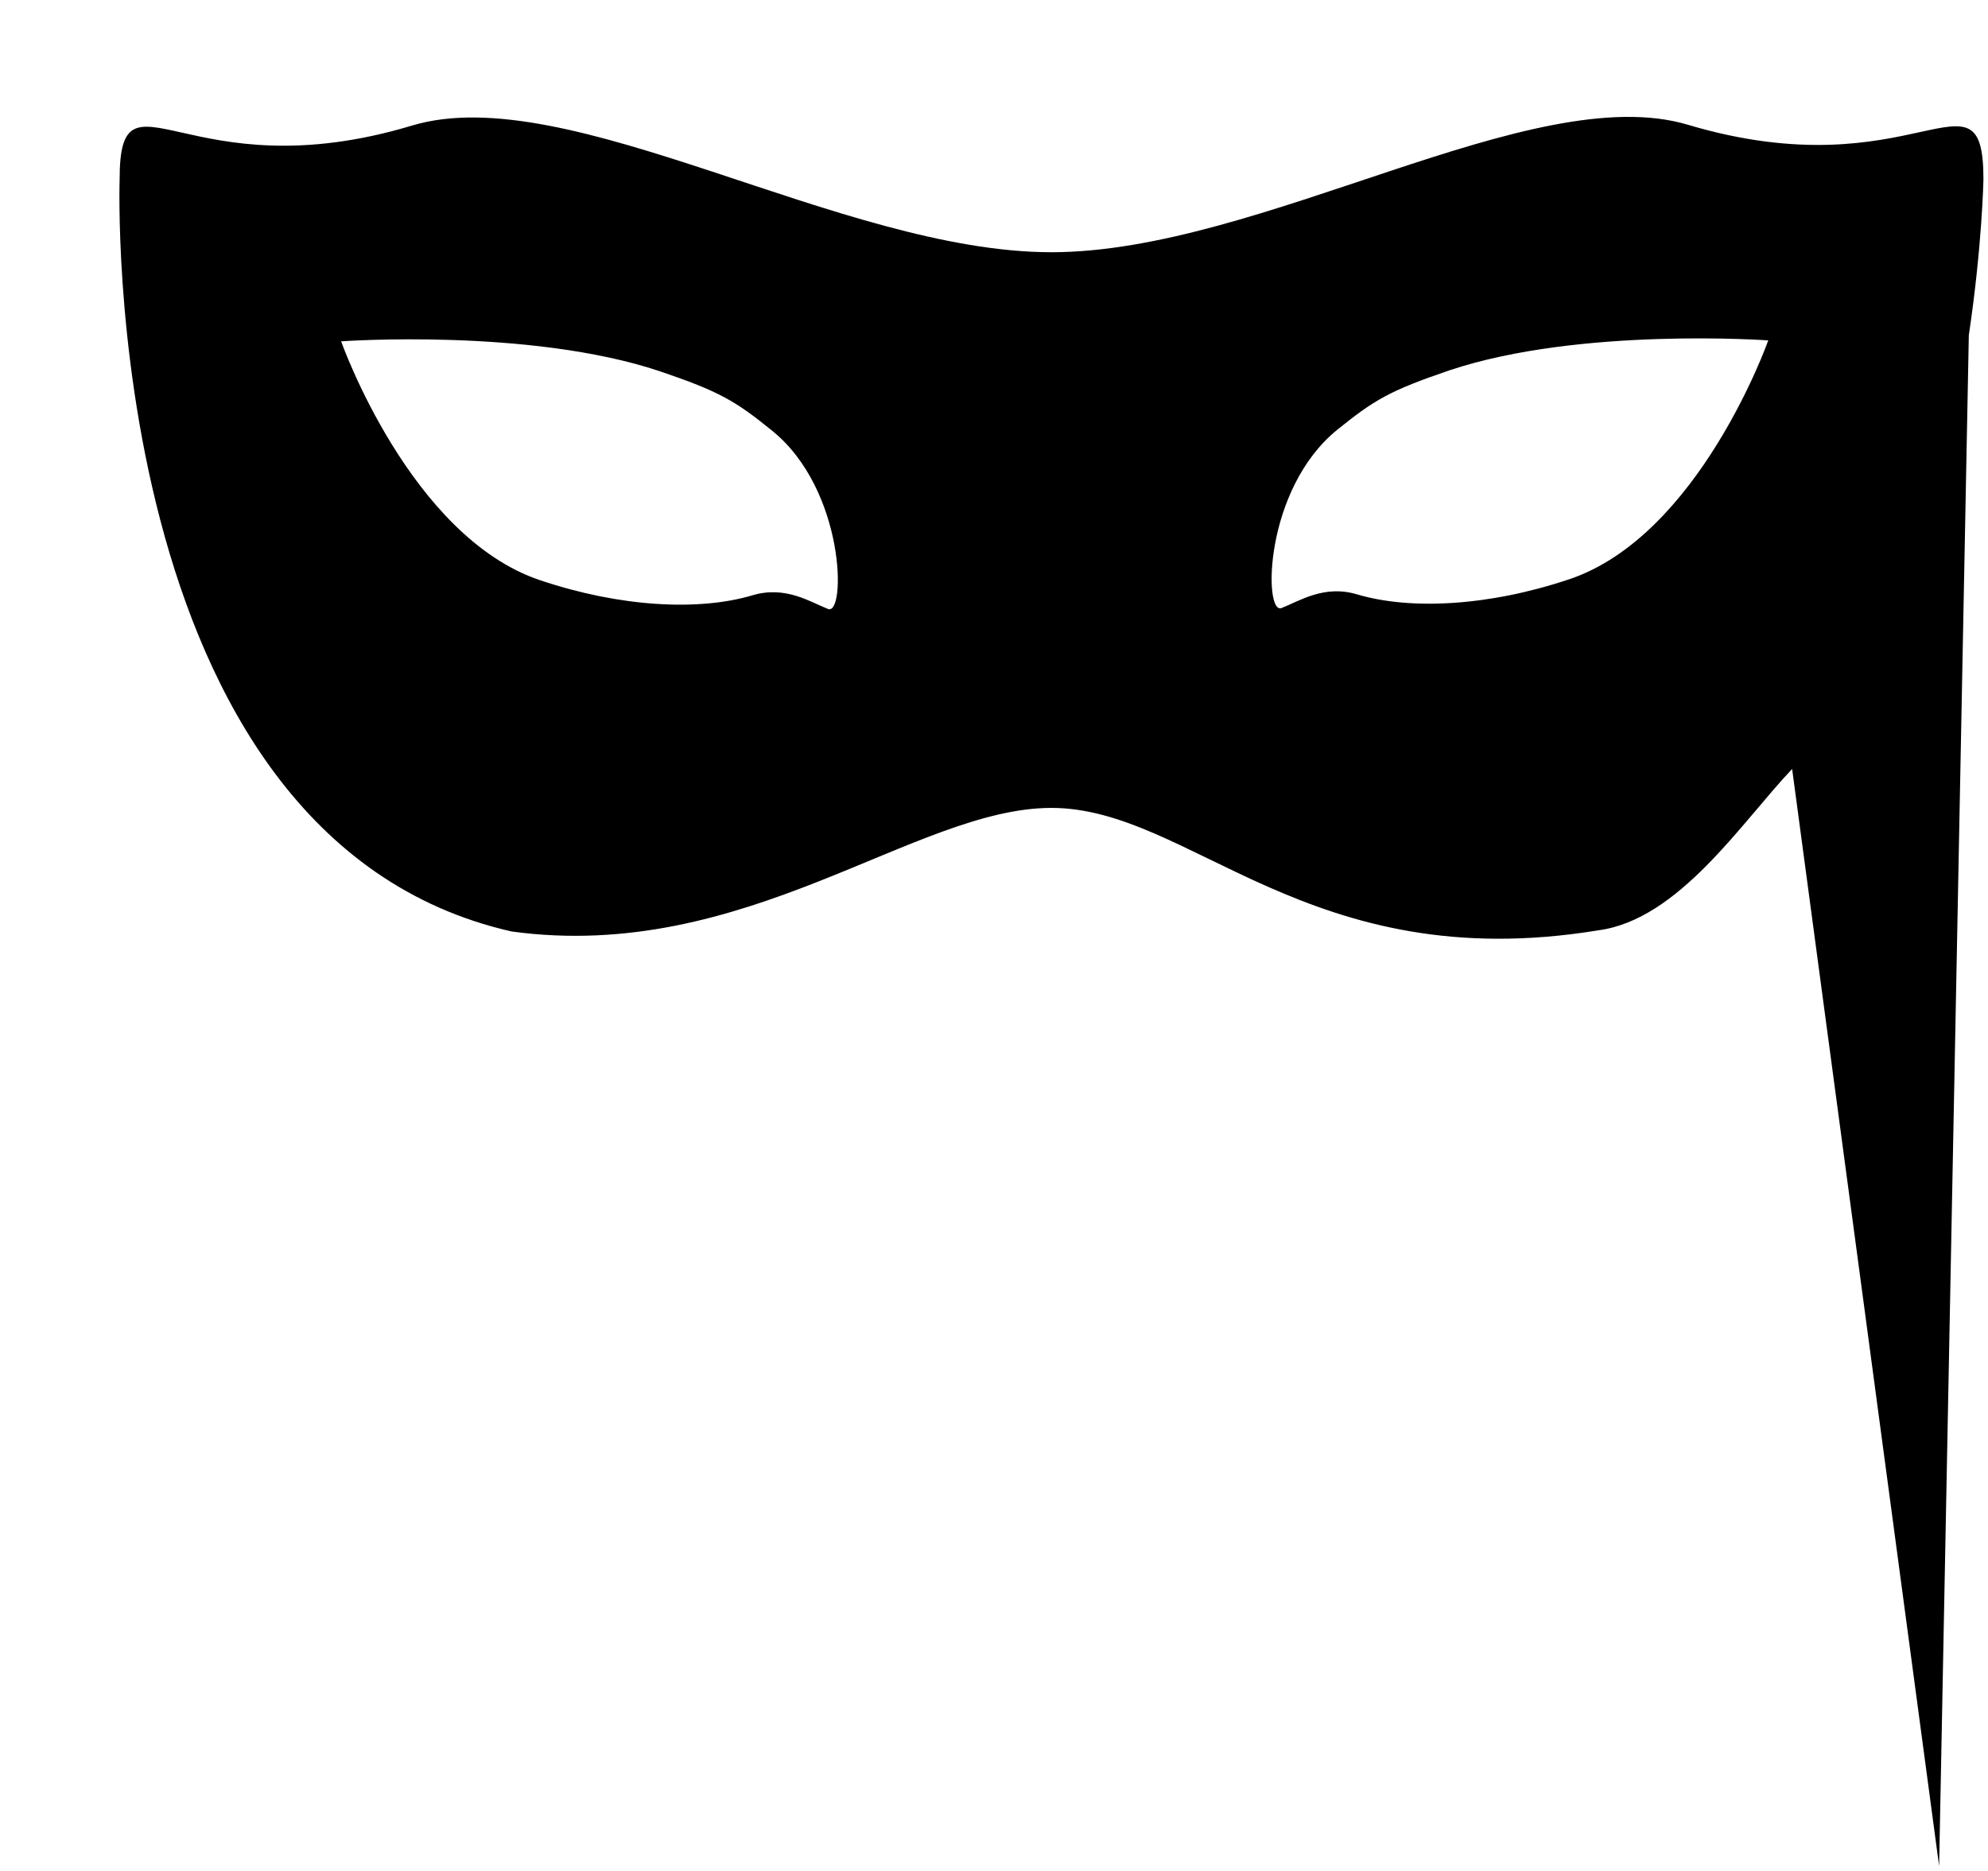 <svg xmlns="http://www.w3.org/2000/svg" xmlns:xlink="http://www.w3.org/1999/xlink" width="17" height="16" viewBox="0 0 17 16"><path fill="currentColor" fill-rule="evenodd" d="M16.836 2.867c.115-.773.125-1.334.125-1.334c0-1.036-.588.112-2.527-.466c-1.33-.397-3.65 1.09-5.443 1.09c-1.802 0-4.129-1.483-5.465-1.084c-1.924.58-2.503-.572-2.503.46c0 0-.19 5.63 3.353 6.433c2.002.273 3.443-1.057 4.615-1.057c1.194 0 2.195 1.454 4.676 1.047c.69-.091 1.226-.925 1.658-1.38l1.257 9.382zM7.081 5.208c-.153-.06-.364-.202-.647-.117c-.458.136-1.128.102-1.815-.129c-1.112-.372-1.702-2.043-1.702-2.043s1.61-.116 2.723.255c.516.175.648.255.96.507c.632.509.634 1.586.481 1.527m4.357-1.535c.313-.252.444-.332.96-.507c1.112-.371 2.723-.255 2.723-.255s-.59 1.671-1.703 2.043c-.686.23-1.355.265-1.813.129c-.283-.085-.494.058-.647.117s-.152-1.017.48-1.527"/></svg>
